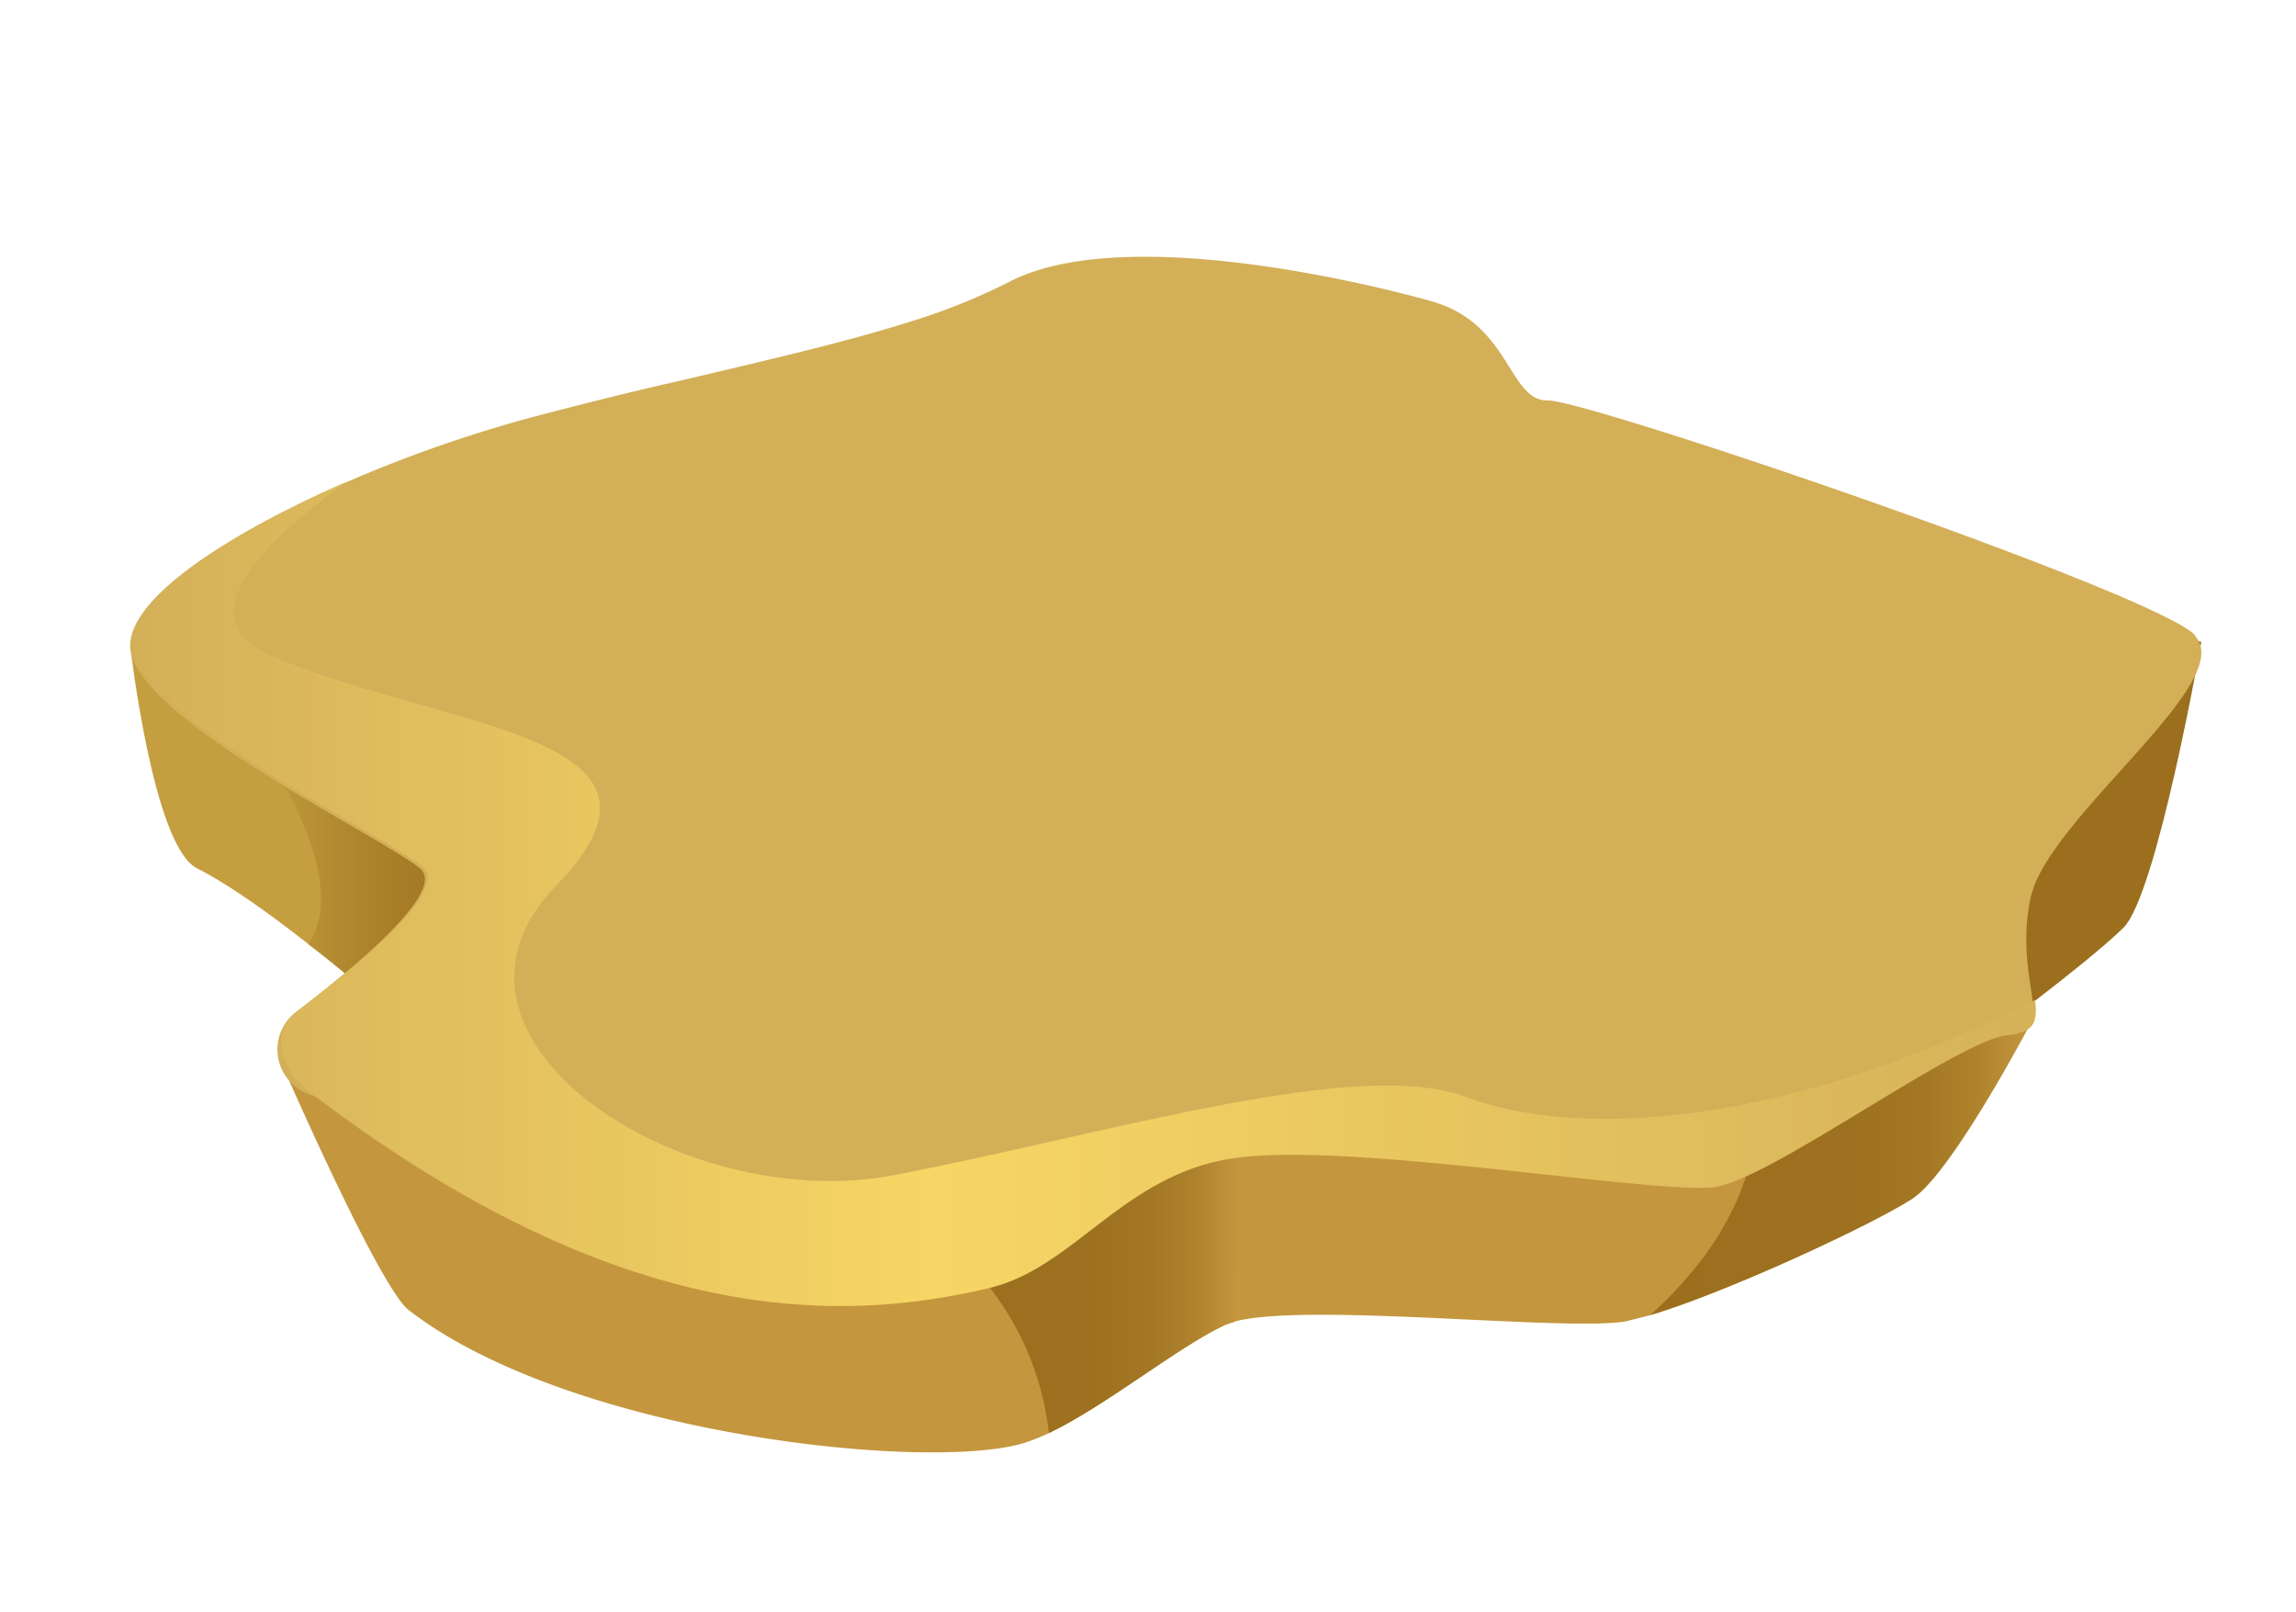 <svg id="Layer_1" data-name="Layer 1" xmlns="http://www.w3.org/2000/svg" xmlns:xlink="http://www.w3.org/1999/xlink" viewBox="0 0 446.1 313.2"><defs><style>.cls-1{fill:#c49e3f;}.cls-2{fill:url(#linear-gradient);}.cls-3{fill:#c4963d;}.cls-4{fill:#9b6f1e;}.cls-5{fill:url(#linear-gradient-2);}.cls-6{fill:url(#linear-gradient-3);}.cls-7{fill:#d3af58;}.cls-8{fill:url(#linear-gradient-4);}</style><linearGradient id="linear-gradient" x1="49.13" y1="169.16" x2="103.21" y2="169.16" gradientUnits="userSpaceOnUse"><stop offset="0.01" stop-color="#c49e3f"/><stop offset="0.04" stop-color="#c29c3d"/><stop offset="0.4" stop-color="#ad832c"/><stop offset="0.73" stop-color="#a07422"/><stop offset="1" stop-color="#9b6f1e"/></linearGradient><linearGradient id="linear-gradient-2" x1="320.58" y1="225.18" x2="395.08" y2="225.18" gradientUnits="userSpaceOnUse"><stop offset="0" stop-color="#9b6f1e"/><stop offset="0.52" stop-color="#9d711f"/><stop offset="0.71" stop-color="#a47725"/><stop offset="0.86" stop-color="#b0832e"/><stop offset="0.97" stop-color="#c1933b"/><stop offset="0.99" stop-color="#c4963d"/></linearGradient><linearGradient id="linear-gradient-3" x1="181.46" y1="247.96" x2="241.09" y2="247.96" xlink:href="#linear-gradient-2"/><linearGradient id="linear-gradient-4" x1="22.54" y1="173.69" x2="410.71" y2="173.69" gradientUnits="userSpaceOnUse"><stop offset="0" stop-color="#d3af58"/><stop offset="0.41" stop-color="#f7d665"/><stop offset="1" stop-color="#d3af58"/></linearGradient></defs><path class="cls-1" d="M102.5,192.5c0,.6-2,1.4-5.1,2.1-7.5,1.5-21.4,2.1-28.1-3.6-2.8-2.4-6-5-9.4-7.6-7.5-5.9-15.6-11.7-21.6-14.7-8.6-4.3-13-43.3-13-43.3l29.6-7.9,39.7,18.7s.7,4.7,1.6,11.4c1.8,12.5,4.7,32,5.8,40.6C102.3,190.6,102.5,192.2,102.5,192.5Z"/><path class="cls-2" d="M103.2,186.5l-1.2,1.7-4.6,6.4c-7.5,1.5-21.4,2.1-28.1-3.6-2.8-2.4-6-5-9.4-7.6,9.4-13.3-10.8-40.7-10.8-40.7s44.9,4.9,47.1,4.9S103.2,186.5,103.2,186.5Z"/><path class="cls-3" d="M395.1,197.7s-15.7,30.1-23.6,35.2-36.1,18.2-50.9,22.6l-4.7,1.2c-11.6,2-61.6-3.7-75.9,0l-2,.7c-9.2,4.3-23.1,15.7-34.2,21a37.2,37.2,0,0,1-5.4,2.1c-19.8,5.4-88.3-2.2-119-26-5.7-4.4-24.2-46.8-24.2-46.8l95.6-15.2,180.3-2.9,41.6,5.3Z"/><path class="cls-4" d="M427.7,124.7s-8.6,49-15.1,55.5-28.9,23.1-28.9,23.1L372.9,155l43.3-33.2Z"/><path class="cls-5" d="M395.1,197.7s-15.7,30.1-23.6,35.2-36.1,18.2-50.9,22.6c8.8-7.9,18.8-20,20.6-36,1.6-14.4,16.7-21.3,31.5-24.6Z"/><path class="cls-6" d="M244.5,221.3c-3.4,4.8-4.4,20.7-4.5,35.4l-2,.7c-9.2,4.3-23.1,15.7-34.2,21-2.6-23.1-18-35.1-18-35.1l29.9-19.5S251.4,211.6,244.5,221.3Z"/><path class="cls-7" d="M394.5,174.5a39.9,39.9,0,0,0-.8,8.2c0,4.8.9,8.7,1.2,11.7s0,6.4-4.7,6.7c-10.1.7-51.2,27.4-62,26.7s-71.4-6.5-91.6-2.2-36,21.7-40.4,21.7-99.9-20-136.6-34.9a9.2,9.2,0,0,1-2.1-15.8c12.2-9.3,29.3-23.6,24.1-27.9-8-6.5-56.3-29.6-56.3-43.3,0-9.1,18.1-21.3,41.5-31.5a260.8,260.8,0,0,1,37.9-13.2c9.6-2.5,18.8-4.8,27.7-6.8,16.5-3.9,31.4-7.3,44.1-11.3a120.6,120.6,0,0,0,19.7-7.9c21-10.8,65.6-.7,81.5,3.7,13.9,3.7,15.1,15.8,20.5,18.8a5.3,5.3,0,0,0,2.6.6c7.9,0,116.1,36.8,125.5,45.4l.8,1.2c5.3,9.1-25.6,32.2-31.8,47.5C395,172.8,394.7,173.7,394.5,174.5Z"/><path class="cls-8" d="M390.8,200.9c-10.1.7-47.5,29-58.3,29.8-14.2,1-75.2-9.7-95.3-5.3s-29.1,21.2-45.3,24.9c-27.8,6.5-70.8,8.4-131.7-38.1-5.7-4.4-7.9-11.6-2.2-15.9,12.2-9.2,29.4-23.6,24.1-27.9-7.9-6.5-56.2-29.6-56.2-43.3,0-9,18.1-21.3,41.4-31.5-17.8,12.9-30.4,26.9-14.8,33.7,33.2,14.4,84.4,15.1,55.6,44.7s24.5,64.2,65.6,56.3,90.1-23.1,111.1-15.2,60.5,6.5,110.3-18.7l.3-.2C395.9,198.2,395.4,200.5,390.8,200.9Z"/></svg>